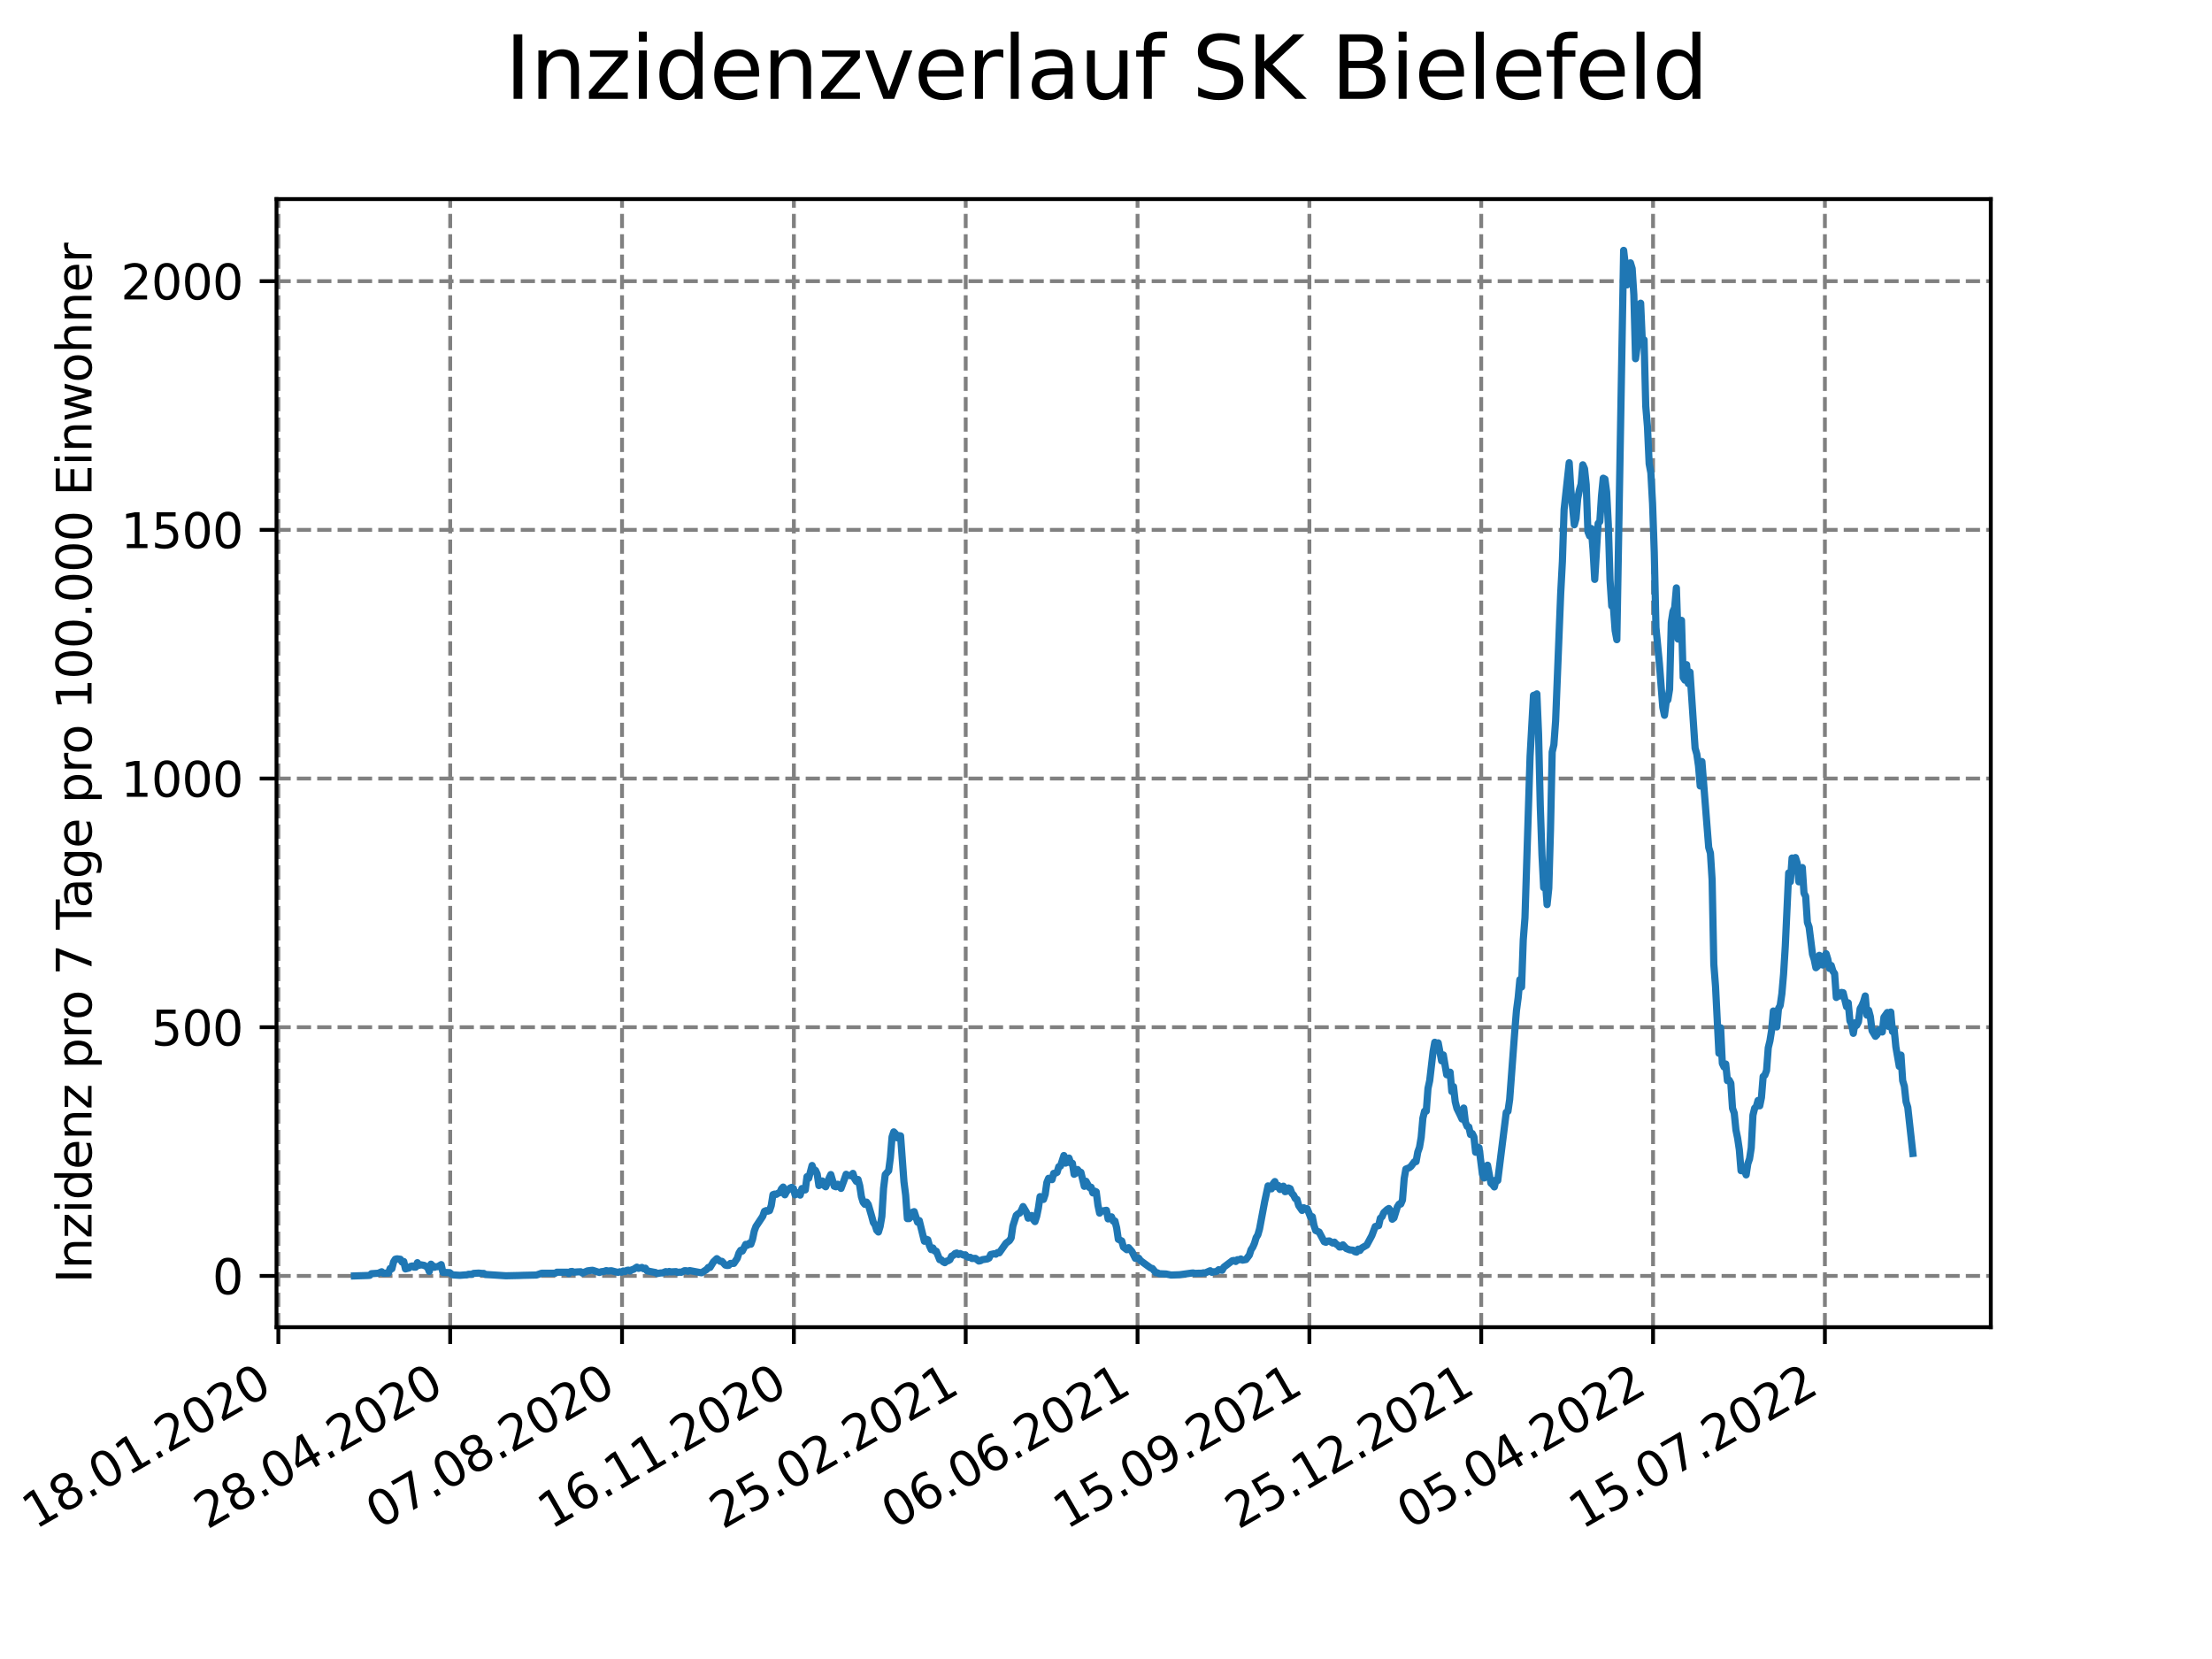 <?xml version="1.0" encoding="utf-8" standalone="no"?>
<!DOCTYPE svg PUBLIC "-//W3C//DTD SVG 1.1//EN"
  "http://www.w3.org/Graphics/SVG/1.1/DTD/svg11.dtd">
<svg xmlns:xlink="http://www.w3.org/1999/xlink" width="460.8pt" height="345.6pt" viewBox="0 0 460.8 345.6" xmlns="http://www.w3.org/2000/svg" version="1.1">
 <defs>
  <style type="text/css">*{stroke-linejoin: round; stroke-linecap: butt}</style>
 </defs>
 <g id="figure_1">
  <g id="patch_1">
   <path d="M 0 345.6 
L 460.8 345.6 
L 460.8 0 
L 0 0 
z
" style="fill: #ffffff"/>
  </g>
  <g id="axes_1">
   <g id="patch_2">
    <path d="M 57.6 276.48 
L 414.72 276.48 
L 414.72 41.472 
L 57.6 41.472 
z
" style="fill: #ffffff"/>
   </g>
   <g id="matplotlib.axis_1">
    <g id="xtick_1">
     <g id="line2d_1">
      <path d="M 57.987 276.48 
L 57.987 41.472 
" clip-path="url(#p84afe34ede)" style="fill: none; stroke-dasharray: 2.96,1.28; stroke-dashoffset: 0; stroke: #808080; stroke-width: 0.8"/>
     </g>
     <g id="line2d_2">
      <defs>
       <path id="m92431e268b" d="M 0 0 
L 0 3.5 
" style="stroke: #000000; stroke-width: 0.8"/>
      </defs>
      <g>
       <use xlink:href="#m92431e268b" x="57.987" y="276.48" style="stroke: #000000; stroke-width: 0.8"/>
      </g>
     </g>
     <g id="text_1">
      <!-- 18.01.2020 -->
      <g transform="translate(7.362 318.689)rotate(-30)scale(0.1 -0.1)">
       <defs>
        <path id="DejaVuSans-31" d="M 794 531 
L 1825 531 
L 1825 4091 
L 703 3866 
L 703 4441 
L 1819 4666 
L 2450 4666 
L 2450 531 
L 3481 531 
L 3481 0 
L 794 0 
L 794 531 
z
" transform="scale(0.016)"/>
        <path id="DejaVuSans-38" d="M 2034 2216 
Q 1584 2216 1326 1975 
Q 1069 1734 1069 1313 
Q 1069 891 1326 650 
Q 1584 409 2034 409 
Q 2484 409 2743 651 
Q 3003 894 3003 1313 
Q 3003 1734 2745 1975 
Q 2488 2216 2034 2216 
z
M 1403 2484 
Q 997 2584 770 2862 
Q 544 3141 544 3541 
Q 544 4100 942 4425 
Q 1341 4750 2034 4750 
Q 2731 4750 3128 4425 
Q 3525 4100 3525 3541 
Q 3525 3141 3298 2862 
Q 3072 2584 2669 2484 
Q 3125 2378 3379 2068 
Q 3634 1759 3634 1313 
Q 3634 634 3220 271 
Q 2806 -91 2034 -91 
Q 1263 -91 848 271 
Q 434 634 434 1313 
Q 434 1759 690 2068 
Q 947 2378 1403 2484 
z
M 1172 3481 
Q 1172 3119 1398 2916 
Q 1625 2713 2034 2713 
Q 2441 2713 2670 2916 
Q 2900 3119 2900 3481 
Q 2900 3844 2670 4047 
Q 2441 4250 2034 4250 
Q 1625 4250 1398 4047 
Q 1172 3844 1172 3481 
z
" transform="scale(0.016)"/>
        <path id="DejaVuSans-2e" d="M 684 794 
L 1344 794 
L 1344 0 
L 684 0 
L 684 794 
z
" transform="scale(0.016)"/>
        <path id="DejaVuSans-30" d="M 2034 4250 
Q 1547 4250 1301 3770 
Q 1056 3291 1056 2328 
Q 1056 1369 1301 889 
Q 1547 409 2034 409 
Q 2525 409 2770 889 
Q 3016 1369 3016 2328 
Q 3016 3291 2770 3770 
Q 2525 4250 2034 4250 
z
M 2034 4750 
Q 2819 4750 3233 4129 
Q 3647 3509 3647 2328 
Q 3647 1150 3233 529 
Q 2819 -91 2034 -91 
Q 1250 -91 836 529 
Q 422 1150 422 2328 
Q 422 3509 836 4129 
Q 1250 4750 2034 4750 
z
" transform="scale(0.016)"/>
        <path id="DejaVuSans-32" d="M 1228 531 
L 3431 531 
L 3431 0 
L 469 0 
L 469 531 
Q 828 903 1448 1529 
Q 2069 2156 2228 2338 
Q 2531 2678 2651 2914 
Q 2772 3150 2772 3378 
Q 2772 3750 2511 3984 
Q 2250 4219 1831 4219 
Q 1534 4219 1204 4116 
Q 875 4013 500 3803 
L 500 4441 
Q 881 4594 1212 4672 
Q 1544 4750 1819 4750 
Q 2544 4750 2975 4387 
Q 3406 4025 3406 3419 
Q 3406 3131 3298 2873 
Q 3191 2616 2906 2266 
Q 2828 2175 2409 1742 
Q 1991 1309 1228 531 
z
" transform="scale(0.016)"/>
       </defs>
       <use xlink:href="#DejaVuSans-31"/>
       <use xlink:href="#DejaVuSans-38" x="63.623"/>
       <use xlink:href="#DejaVuSans-2e" x="127.246"/>
       <use xlink:href="#DejaVuSans-30" x="159.033"/>
       <use xlink:href="#DejaVuSans-31" x="222.656"/>
       <use xlink:href="#DejaVuSans-2e" x="286.279"/>
       <use xlink:href="#DejaVuSans-32" x="318.066"/>
       <use xlink:href="#DejaVuSans-30" x="381.689"/>
       <use xlink:href="#DejaVuSans-32" x="445.312"/>
       <use xlink:href="#DejaVuSans-30" x="508.936"/>
      </g>
     </g>
    </g>
    <g id="xtick_2">
     <g id="line2d_3">
      <path d="M 93.784 276.48 
L 93.784 41.472 
" clip-path="url(#p84afe34ede)" style="fill: none; stroke-dasharray: 2.96,1.28; stroke-dashoffset: 0; stroke: #808080; stroke-width: 0.8"/>
     </g>
     <g id="line2d_4">
      <g>
       <use xlink:href="#m92431e268b" x="93.784" y="276.48" style="stroke: #000000; stroke-width: 0.8"/>
      </g>
     </g>
     <g id="text_2">
      <!-- 28.04.2020 -->
      <g transform="translate(43.159 318.689)rotate(-30)scale(0.1 -0.1)">
       <defs>
        <path id="DejaVuSans-34" d="M 2419 4116 
L 825 1625 
L 2419 1625 
L 2419 4116 
z
M 2253 4666 
L 3047 4666 
L 3047 1625 
L 3713 1625 
L 3713 1100 
L 3047 1100 
L 3047 0 
L 2419 0 
L 2419 1100 
L 313 1100 
L 313 1709 
L 2253 4666 
z
" transform="scale(0.016)"/>
       </defs>
       <use xlink:href="#DejaVuSans-32"/>
       <use xlink:href="#DejaVuSans-38" x="63.623"/>
       <use xlink:href="#DejaVuSans-2e" x="127.246"/>
       <use xlink:href="#DejaVuSans-30" x="159.033"/>
       <use xlink:href="#DejaVuSans-34" x="222.656"/>
       <use xlink:href="#DejaVuSans-2e" x="286.279"/>
       <use xlink:href="#DejaVuSans-32" x="318.066"/>
       <use xlink:href="#DejaVuSans-30" x="381.689"/>
       <use xlink:href="#DejaVuSans-32" x="445.312"/>
       <use xlink:href="#DejaVuSans-30" x="508.936"/>
      </g>
     </g>
    </g>
    <g id="xtick_3">
     <g id="line2d_5">
      <path d="M 129.581 276.48 
L 129.581 41.472 
" clip-path="url(#p84afe34ede)" style="fill: none; stroke-dasharray: 2.96,1.28; stroke-dashoffset: 0; stroke: #808080; stroke-width: 0.8"/>
     </g>
     <g id="line2d_6">
      <g>
       <use xlink:href="#m92431e268b" x="129.581" y="276.48" style="stroke: #000000; stroke-width: 0.8"/>
      </g>
     </g>
     <g id="text_3">
      <!-- 07.08.2020 -->
      <g transform="translate(78.956 318.689)rotate(-30)scale(0.1 -0.1)">
       <defs>
        <path id="DejaVuSans-37" d="M 525 4666 
L 3525 4666 
L 3525 4397 
L 1831 0 
L 1172 0 
L 2766 4134 
L 525 4134 
L 525 4666 
z
" transform="scale(0.016)"/>
       </defs>
       <use xlink:href="#DejaVuSans-30"/>
       <use xlink:href="#DejaVuSans-37" x="63.623"/>
       <use xlink:href="#DejaVuSans-2e" x="127.246"/>
       <use xlink:href="#DejaVuSans-30" x="159.033"/>
       <use xlink:href="#DejaVuSans-38" x="222.656"/>
       <use xlink:href="#DejaVuSans-2e" x="286.279"/>
       <use xlink:href="#DejaVuSans-32" x="318.066"/>
       <use xlink:href="#DejaVuSans-30" x="381.689"/>
       <use xlink:href="#DejaVuSans-32" x="445.312"/>
       <use xlink:href="#DejaVuSans-30" x="508.936"/>
      </g>
     </g>
    </g>
    <g id="xtick_4">
     <g id="line2d_7">
      <path d="M 165.378 276.48 
L 165.378 41.472 
" clip-path="url(#p84afe34ede)" style="fill: none; stroke-dasharray: 2.96,1.28; stroke-dashoffset: 0; stroke: #808080; stroke-width: 0.8"/>
     </g>
     <g id="line2d_8">
      <g>
       <use xlink:href="#m92431e268b" x="165.378" y="276.48" style="stroke: #000000; stroke-width: 0.8"/>
      </g>
     </g>
     <g id="text_4">
      <!-- 16.11.2020 -->
      <g transform="translate(114.753 318.689)rotate(-30)scale(0.1 -0.1)">
       <defs>
        <path id="DejaVuSans-36" d="M 2113 2584 
Q 1688 2584 1439 2293 
Q 1191 2003 1191 1497 
Q 1191 994 1439 701 
Q 1688 409 2113 409 
Q 2538 409 2786 701 
Q 3034 994 3034 1497 
Q 3034 2003 2786 2293 
Q 2538 2584 2113 2584 
z
M 3366 4563 
L 3366 3988 
Q 3128 4100 2886 4159 
Q 2644 4219 2406 4219 
Q 1781 4219 1451 3797 
Q 1122 3375 1075 2522 
Q 1259 2794 1537 2939 
Q 1816 3084 2150 3084 
Q 2853 3084 3261 2657 
Q 3669 2231 3669 1497 
Q 3669 778 3244 343 
Q 2819 -91 2113 -91 
Q 1303 -91 875 529 
Q 447 1150 447 2328 
Q 447 3434 972 4092 
Q 1497 4750 2381 4750 
Q 2619 4750 2861 4703 
Q 3103 4656 3366 4563 
z
" transform="scale(0.016)"/>
       </defs>
       <use xlink:href="#DejaVuSans-31"/>
       <use xlink:href="#DejaVuSans-36" x="63.623"/>
       <use xlink:href="#DejaVuSans-2e" x="127.246"/>
       <use xlink:href="#DejaVuSans-31" x="159.033"/>
       <use xlink:href="#DejaVuSans-31" x="222.656"/>
       <use xlink:href="#DejaVuSans-2e" x="286.279"/>
       <use xlink:href="#DejaVuSans-32" x="318.066"/>
       <use xlink:href="#DejaVuSans-30" x="381.689"/>
       <use xlink:href="#DejaVuSans-32" x="445.312"/>
       <use xlink:href="#DejaVuSans-30" x="508.936"/>
      </g>
     </g>
    </g>
    <g id="xtick_5">
     <g id="line2d_9">
      <path d="M 201.175 276.48 
L 201.175 41.472 
" clip-path="url(#p84afe34ede)" style="fill: none; stroke-dasharray: 2.96,1.28; stroke-dashoffset: 0; stroke: #808080; stroke-width: 0.8"/>
     </g>
     <g id="line2d_10">
      <g>
       <use xlink:href="#m92431e268b" x="201.175" y="276.48" style="stroke: #000000; stroke-width: 0.8"/>
      </g>
     </g>
     <g id="text_5">
      <!-- 25.02.2021 -->
      <g transform="translate(150.55 318.689)rotate(-30)scale(0.1 -0.1)">
       <defs>
        <path id="DejaVuSans-35" d="M 691 4666 
L 3169 4666 
L 3169 4134 
L 1269 4134 
L 1269 2991 
Q 1406 3038 1543 3061 
Q 1681 3084 1819 3084 
Q 2600 3084 3056 2656 
Q 3513 2228 3513 1497 
Q 3513 744 3044 326 
Q 2575 -91 1722 -91 
Q 1428 -91 1123 -41 
Q 819 9 494 109 
L 494 744 
Q 775 591 1075 516 
Q 1375 441 1709 441 
Q 2250 441 2565 725 
Q 2881 1009 2881 1497 
Q 2881 1984 2565 2268 
Q 2250 2553 1709 2553 
Q 1456 2553 1204 2497 
Q 953 2441 691 2322 
L 691 4666 
z
" transform="scale(0.016)"/>
       </defs>
       <use xlink:href="#DejaVuSans-32"/>
       <use xlink:href="#DejaVuSans-35" x="63.623"/>
       <use xlink:href="#DejaVuSans-2e" x="127.246"/>
       <use xlink:href="#DejaVuSans-30" x="159.033"/>
       <use xlink:href="#DejaVuSans-32" x="222.656"/>
       <use xlink:href="#DejaVuSans-2e" x="286.279"/>
       <use xlink:href="#DejaVuSans-32" x="318.066"/>
       <use xlink:href="#DejaVuSans-30" x="381.689"/>
       <use xlink:href="#DejaVuSans-32" x="445.312"/>
       <use xlink:href="#DejaVuSans-31" x="508.936"/>
      </g>
     </g>
    </g>
    <g id="xtick_6">
     <g id="line2d_11">
      <path d="M 236.972 276.48 
L 236.972 41.472 
" clip-path="url(#p84afe34ede)" style="fill: none; stroke-dasharray: 2.96,1.28; stroke-dashoffset: 0; stroke: #808080; stroke-width: 0.8"/>
     </g>
     <g id="line2d_12">
      <g>
       <use xlink:href="#m92431e268b" x="236.972" y="276.48" style="stroke: #000000; stroke-width: 0.8"/>
      </g>
     </g>
     <g id="text_6">
      <!-- 06.06.2021 -->
      <g transform="translate(186.347 318.689)rotate(-30)scale(0.1 -0.1)">
       <use xlink:href="#DejaVuSans-30"/>
       <use xlink:href="#DejaVuSans-36" x="63.623"/>
       <use xlink:href="#DejaVuSans-2e" x="127.246"/>
       <use xlink:href="#DejaVuSans-30" x="159.033"/>
       <use xlink:href="#DejaVuSans-36" x="222.656"/>
       <use xlink:href="#DejaVuSans-2e" x="286.279"/>
       <use xlink:href="#DejaVuSans-32" x="318.066"/>
       <use xlink:href="#DejaVuSans-30" x="381.689"/>
       <use xlink:href="#DejaVuSans-32" x="445.312"/>
       <use xlink:href="#DejaVuSans-31" x="508.936"/>
      </g>
     </g>
    </g>
    <g id="xtick_7">
     <g id="line2d_13">
      <path d="M 272.769 276.48 
L 272.769 41.472 
" clip-path="url(#p84afe34ede)" style="fill: none; stroke-dasharray: 2.96,1.28; stroke-dashoffset: 0; stroke: #808080; stroke-width: 0.8"/>
     </g>
     <g id="line2d_14">
      <g>
       <use xlink:href="#m92431e268b" x="272.769" y="276.48" style="stroke: #000000; stroke-width: 0.8"/>
      </g>
     </g>
     <g id="text_7">
      <!-- 15.09.2021 -->
      <g transform="translate(222.144 318.689)rotate(-30)scale(0.1 -0.1)">
       <defs>
        <path id="DejaVuSans-39" d="M 703 97 
L 703 672 
Q 941 559 1184 500 
Q 1428 441 1663 441 
Q 2288 441 2617 861 
Q 2947 1281 2994 2138 
Q 2813 1869 2534 1725 
Q 2256 1581 1919 1581 
Q 1219 1581 811 2004 
Q 403 2428 403 3163 
Q 403 3881 828 4315 
Q 1253 4750 1959 4750 
Q 2769 4750 3195 4129 
Q 3622 3509 3622 2328 
Q 3622 1225 3098 567 
Q 2575 -91 1691 -91 
Q 1453 -91 1209 -44 
Q 966 3 703 97 
z
M 1959 2075 
Q 2384 2075 2632 2365 
Q 2881 2656 2881 3163 
Q 2881 3666 2632 3958 
Q 2384 4250 1959 4250 
Q 1534 4250 1286 3958 
Q 1038 3666 1038 3163 
Q 1038 2656 1286 2365 
Q 1534 2075 1959 2075 
z
" transform="scale(0.016)"/>
       </defs>
       <use xlink:href="#DejaVuSans-31"/>
       <use xlink:href="#DejaVuSans-35" x="63.623"/>
       <use xlink:href="#DejaVuSans-2e" x="127.246"/>
       <use xlink:href="#DejaVuSans-30" x="159.033"/>
       <use xlink:href="#DejaVuSans-39" x="222.656"/>
       <use xlink:href="#DejaVuSans-2e" x="286.279"/>
       <use xlink:href="#DejaVuSans-32" x="318.066"/>
       <use xlink:href="#DejaVuSans-30" x="381.689"/>
       <use xlink:href="#DejaVuSans-32" x="445.312"/>
       <use xlink:href="#DejaVuSans-31" x="508.936"/>
      </g>
     </g>
    </g>
    <g id="xtick_8">
     <g id="line2d_15">
      <path d="M 308.566 276.48 
L 308.566 41.472 
" clip-path="url(#p84afe34ede)" style="fill: none; stroke-dasharray: 2.96,1.28; stroke-dashoffset: 0; stroke: #808080; stroke-width: 0.8"/>
     </g>
     <g id="line2d_16">
      <g>
       <use xlink:href="#m92431e268b" x="308.566" y="276.48" style="stroke: #000000; stroke-width: 0.8"/>
      </g>
     </g>
     <g id="text_8">
      <!-- 25.12.2021 -->
      <g transform="translate(257.941 318.689)rotate(-30)scale(0.1 -0.1)">
       <use xlink:href="#DejaVuSans-32"/>
       <use xlink:href="#DejaVuSans-35" x="63.623"/>
       <use xlink:href="#DejaVuSans-2e" x="127.246"/>
       <use xlink:href="#DejaVuSans-31" x="159.033"/>
       <use xlink:href="#DejaVuSans-32" x="222.656"/>
       <use xlink:href="#DejaVuSans-2e" x="286.279"/>
       <use xlink:href="#DejaVuSans-32" x="318.066"/>
       <use xlink:href="#DejaVuSans-30" x="381.689"/>
       <use xlink:href="#DejaVuSans-32" x="445.312"/>
       <use xlink:href="#DejaVuSans-31" x="508.936"/>
      </g>
     </g>
    </g>
    <g id="xtick_9">
     <g id="line2d_17">
      <path d="M 344.363 276.48 
L 344.363 41.472 
" clip-path="url(#p84afe34ede)" style="fill: none; stroke-dasharray: 2.96,1.28; stroke-dashoffset: 0; stroke: #808080; stroke-width: 0.8"/>
     </g>
     <g id="line2d_18">
      <g>
       <use xlink:href="#m92431e268b" x="344.363" y="276.48" style="stroke: #000000; stroke-width: 0.8"/>
      </g>
     </g>
     <g id="text_9">
      <!-- 05.04.2022 -->
      <g transform="translate(293.738 318.689)rotate(-30)scale(0.1 -0.1)">
       <use xlink:href="#DejaVuSans-30"/>
       <use xlink:href="#DejaVuSans-35" x="63.623"/>
       <use xlink:href="#DejaVuSans-2e" x="127.246"/>
       <use xlink:href="#DejaVuSans-30" x="159.033"/>
       <use xlink:href="#DejaVuSans-34" x="222.656"/>
       <use xlink:href="#DejaVuSans-2e" x="286.279"/>
       <use xlink:href="#DejaVuSans-32" x="318.066"/>
       <use xlink:href="#DejaVuSans-30" x="381.689"/>
       <use xlink:href="#DejaVuSans-32" x="445.312"/>
       <use xlink:href="#DejaVuSans-32" x="508.936"/>
      </g>
     </g>
    </g>
    <g id="xtick_10">
     <g id="line2d_19">
      <path d="M 380.16 276.48 
L 380.16 41.472 
" clip-path="url(#p84afe34ede)" style="fill: none; stroke-dasharray: 2.96,1.28; stroke-dashoffset: 0; stroke: #808080; stroke-width: 0.8"/>
     </g>
     <g id="line2d_20">
      <g>
       <use xlink:href="#m92431e268b" x="380.16" y="276.48" style="stroke: #000000; stroke-width: 0.8"/>
      </g>
     </g>
     <g id="text_10">
      <!-- 15.07.2022 -->
      <g transform="translate(329.535 318.689)rotate(-30)scale(0.1 -0.1)">
       <use xlink:href="#DejaVuSans-31"/>
       <use xlink:href="#DejaVuSans-35" x="63.623"/>
       <use xlink:href="#DejaVuSans-2e" x="127.246"/>
       <use xlink:href="#DejaVuSans-30" x="159.033"/>
       <use xlink:href="#DejaVuSans-37" x="222.656"/>
       <use xlink:href="#DejaVuSans-2e" x="286.279"/>
       <use xlink:href="#DejaVuSans-32" x="318.066"/>
       <use xlink:href="#DejaVuSans-30" x="381.689"/>
       <use xlink:href="#DejaVuSans-32" x="445.312"/>
       <use xlink:href="#DejaVuSans-32" x="508.936"/>
      </g>
     </g>
    </g>
   </g>
   <g id="matplotlib.axis_2">
    <g id="ytick_1">
     <g id="line2d_21">
      <path d="M 57.6 265.798 
L 414.72 265.798 
" clip-path="url(#p84afe34ede)" style="fill: none; stroke-dasharray: 2.96,1.28; stroke-dashoffset: 0; stroke: #808080; stroke-width: 0.8"/>
     </g>
     <g id="line2d_22">
      <defs>
       <path id="ma4b1831ad4" d="M 0 0 
L -3.5 0 
" style="stroke: #000000; stroke-width: 0.8"/>
      </defs>
      <g>
       <use xlink:href="#ma4b1831ad4" x="57.6" y="265.798" style="stroke: #000000; stroke-width: 0.8"/>
      </g>
     </g>
     <g id="text_11">
      <!-- 0 -->
      <g transform="translate(44.237 269.597)scale(0.1 -0.1)">
       <use xlink:href="#DejaVuSans-30"/>
      </g>
     </g>
    </g>
    <g id="ytick_2">
     <g id="line2d_23">
      <path d="M 57.6 213.992 
L 414.72 213.992 
" clip-path="url(#p84afe34ede)" style="fill: none; stroke-dasharray: 2.96,1.28; stroke-dashoffset: 0; stroke: #808080; stroke-width: 0.8"/>
     </g>
     <g id="line2d_24">
      <g>
       <use xlink:href="#ma4b1831ad4" x="57.6" y="213.992" style="stroke: #000000; stroke-width: 0.8"/>
      </g>
     </g>
     <g id="text_12">
      <!-- 500 -->
      <g transform="translate(31.512 217.791)scale(0.1 -0.1)">
       <use xlink:href="#DejaVuSans-35"/>
       <use xlink:href="#DejaVuSans-30" x="63.623"/>
       <use xlink:href="#DejaVuSans-30" x="127.246"/>
      </g>
     </g>
    </g>
    <g id="ytick_3">
     <g id="line2d_25">
      <path d="M 57.6 162.186 
L 414.72 162.186 
" clip-path="url(#p84afe34ede)" style="fill: none; stroke-dasharray: 2.96,1.28; stroke-dashoffset: 0; stroke: #808080; stroke-width: 0.8"/>
     </g>
     <g id="line2d_26">
      <g>
       <use xlink:href="#ma4b1831ad4" x="57.6" y="162.186" style="stroke: #000000; stroke-width: 0.8"/>
      </g>
     </g>
     <g id="text_13">
      <!-- 1000 -->
      <g transform="translate(25.15 165.986)scale(0.1 -0.1)">
       <use xlink:href="#DejaVuSans-31"/>
       <use xlink:href="#DejaVuSans-30" x="63.623"/>
       <use xlink:href="#DejaVuSans-30" x="127.246"/>
       <use xlink:href="#DejaVuSans-30" x="190.869"/>
      </g>
     </g>
    </g>
    <g id="ytick_4">
     <g id="line2d_27">
      <path d="M 57.6 110.381 
L 414.72 110.381 
" clip-path="url(#p84afe34ede)" style="fill: none; stroke-dasharray: 2.96,1.28; stroke-dashoffset: 0; stroke: #808080; stroke-width: 0.8"/>
     </g>
     <g id="line2d_28">
      <g>
       <use xlink:href="#ma4b1831ad4" x="57.6" y="110.381" style="stroke: #000000; stroke-width: 0.8"/>
      </g>
     </g>
     <g id="text_14">
      <!-- 1500 -->
      <g transform="translate(25.15 114.18)scale(0.1 -0.1)">
       <use xlink:href="#DejaVuSans-31"/>
       <use xlink:href="#DejaVuSans-35" x="63.623"/>
       <use xlink:href="#DejaVuSans-30" x="127.246"/>
       <use xlink:href="#DejaVuSans-30" x="190.869"/>
      </g>
     </g>
    </g>
    <g id="ytick_5">
     <g id="line2d_29">
      <path d="M 57.6 58.575 
L 414.72 58.575 
" clip-path="url(#p84afe34ede)" style="fill: none; stroke-dasharray: 2.96,1.28; stroke-dashoffset: 0; stroke: #808080; stroke-width: 0.8"/>
     </g>
     <g id="line2d_30">
      <g>
       <use xlink:href="#ma4b1831ad4" x="57.6" y="58.575" style="stroke: #000000; stroke-width: 0.8"/>
      </g>
     </g>
     <g id="text_15">
      <!-- 2000 -->
      <g transform="translate(25.15 62.374)scale(0.1 -0.1)">
       <use xlink:href="#DejaVuSans-32"/>
       <use xlink:href="#DejaVuSans-30" x="63.623"/>
       <use xlink:href="#DejaVuSans-30" x="127.246"/>
       <use xlink:href="#DejaVuSans-30" x="190.869"/>
      </g>
     </g>
    </g>
    <g id="text_16">
     <!-- Inzidenz pro 7 Tage pro 100.000 Einwohner -->
     <g transform="translate(19.07 267.301)rotate(-90)scale(0.1 -0.1)">
      <defs>
       <path id="DejaVuSans-49" d="M 628 4666 
L 1259 4666 
L 1259 0 
L 628 0 
L 628 4666 
z
" transform="scale(0.016)"/>
       <path id="DejaVuSans-6e" d="M 3513 2113 
L 3513 0 
L 2938 0 
L 2938 2094 
Q 2938 2591 2744 2837 
Q 2550 3084 2163 3084 
Q 1697 3084 1428 2787 
Q 1159 2491 1159 1978 
L 1159 0 
L 581 0 
L 581 3500 
L 1159 3500 
L 1159 2956 
Q 1366 3272 1645 3428 
Q 1925 3584 2291 3584 
Q 2894 3584 3203 3211 
Q 3513 2838 3513 2113 
z
" transform="scale(0.016)"/>
       <path id="DejaVuSans-7a" d="M 353 3500 
L 3084 3500 
L 3084 2975 
L 922 459 
L 3084 459 
L 3084 0 
L 275 0 
L 275 525 
L 2438 3041 
L 353 3041 
L 353 3500 
z
" transform="scale(0.016)"/>
       <path id="DejaVuSans-69" d="M 603 3500 
L 1178 3500 
L 1178 0 
L 603 0 
L 603 3500 
z
M 603 4863 
L 1178 4863 
L 1178 4134 
L 603 4134 
L 603 4863 
z
" transform="scale(0.016)"/>
       <path id="DejaVuSans-64" d="M 2906 2969 
L 2906 4863 
L 3481 4863 
L 3481 0 
L 2906 0 
L 2906 525 
Q 2725 213 2448 61 
Q 2172 -91 1784 -91 
Q 1150 -91 751 415 
Q 353 922 353 1747 
Q 353 2572 751 3078 
Q 1150 3584 1784 3584 
Q 2172 3584 2448 3432 
Q 2725 3281 2906 2969 
z
M 947 1747 
Q 947 1113 1208 752 
Q 1469 391 1925 391 
Q 2381 391 2643 752 
Q 2906 1113 2906 1747 
Q 2906 2381 2643 2742 
Q 2381 3103 1925 3103 
Q 1469 3103 1208 2742 
Q 947 2381 947 1747 
z
" transform="scale(0.016)"/>
       <path id="DejaVuSans-65" d="M 3597 1894 
L 3597 1613 
L 953 1613 
Q 991 1019 1311 708 
Q 1631 397 2203 397 
Q 2534 397 2845 478 
Q 3156 559 3463 722 
L 3463 178 
Q 3153 47 2828 -22 
Q 2503 -91 2169 -91 
Q 1331 -91 842 396 
Q 353 884 353 1716 
Q 353 2575 817 3079 
Q 1281 3584 2069 3584 
Q 2775 3584 3186 3129 
Q 3597 2675 3597 1894 
z
M 3022 2063 
Q 3016 2534 2758 2815 
Q 2500 3097 2075 3097 
Q 1594 3097 1305 2825 
Q 1016 2553 972 2059 
L 3022 2063 
z
" transform="scale(0.016)"/>
       <path id="DejaVuSans-20" transform="scale(0.016)"/>
       <path id="DejaVuSans-70" d="M 1159 525 
L 1159 -1331 
L 581 -1331 
L 581 3500 
L 1159 3500 
L 1159 2969 
Q 1341 3281 1617 3432 
Q 1894 3584 2278 3584 
Q 2916 3584 3314 3078 
Q 3713 2572 3713 1747 
Q 3713 922 3314 415 
Q 2916 -91 2278 -91 
Q 1894 -91 1617 61 
Q 1341 213 1159 525 
z
M 3116 1747 
Q 3116 2381 2855 2742 
Q 2594 3103 2138 3103 
Q 1681 3103 1420 2742 
Q 1159 2381 1159 1747 
Q 1159 1113 1420 752 
Q 1681 391 2138 391 
Q 2594 391 2855 752 
Q 3116 1113 3116 1747 
z
" transform="scale(0.016)"/>
       <path id="DejaVuSans-72" d="M 2631 2963 
Q 2534 3019 2420 3045 
Q 2306 3072 2169 3072 
Q 1681 3072 1420 2755 
Q 1159 2438 1159 1844 
L 1159 0 
L 581 0 
L 581 3500 
L 1159 3500 
L 1159 2956 
Q 1341 3275 1631 3429 
Q 1922 3584 2338 3584 
Q 2397 3584 2469 3576 
Q 2541 3569 2628 3553 
L 2631 2963 
z
" transform="scale(0.016)"/>
       <path id="DejaVuSans-6f" d="M 1959 3097 
Q 1497 3097 1228 2736 
Q 959 2375 959 1747 
Q 959 1119 1226 758 
Q 1494 397 1959 397 
Q 2419 397 2687 759 
Q 2956 1122 2956 1747 
Q 2956 2369 2687 2733 
Q 2419 3097 1959 3097 
z
M 1959 3584 
Q 2709 3584 3137 3096 
Q 3566 2609 3566 1747 
Q 3566 888 3137 398 
Q 2709 -91 1959 -91 
Q 1206 -91 779 398 
Q 353 888 353 1747 
Q 353 2609 779 3096 
Q 1206 3584 1959 3584 
z
" transform="scale(0.016)"/>
       <path id="DejaVuSans-54" d="M -19 4666 
L 3928 4666 
L 3928 4134 
L 2272 4134 
L 2272 0 
L 1638 0 
L 1638 4134 
L -19 4134 
L -19 4666 
z
" transform="scale(0.016)"/>
       <path id="DejaVuSans-61" d="M 2194 1759 
Q 1497 1759 1228 1600 
Q 959 1441 959 1056 
Q 959 750 1161 570 
Q 1363 391 1709 391 
Q 2188 391 2477 730 
Q 2766 1069 2766 1631 
L 2766 1759 
L 2194 1759 
z
M 3341 1997 
L 3341 0 
L 2766 0 
L 2766 531 
Q 2569 213 2275 61 
Q 1981 -91 1556 -91 
Q 1019 -91 701 211 
Q 384 513 384 1019 
Q 384 1609 779 1909 
Q 1175 2209 1959 2209 
L 2766 2209 
L 2766 2266 
Q 2766 2663 2505 2880 
Q 2244 3097 1772 3097 
Q 1472 3097 1187 3025 
Q 903 2953 641 2809 
L 641 3341 
Q 956 3463 1253 3523 
Q 1550 3584 1831 3584 
Q 2591 3584 2966 3190 
Q 3341 2797 3341 1997 
z
" transform="scale(0.016)"/>
       <path id="DejaVuSans-67" d="M 2906 1791 
Q 2906 2416 2648 2759 
Q 2391 3103 1925 3103 
Q 1463 3103 1205 2759 
Q 947 2416 947 1791 
Q 947 1169 1205 825 
Q 1463 481 1925 481 
Q 2391 481 2648 825 
Q 2906 1169 2906 1791 
z
M 3481 434 
Q 3481 -459 3084 -895 
Q 2688 -1331 1869 -1331 
Q 1566 -1331 1297 -1286 
Q 1028 -1241 775 -1147 
L 775 -588 
Q 1028 -725 1275 -790 
Q 1522 -856 1778 -856 
Q 2344 -856 2625 -561 
Q 2906 -266 2906 331 
L 2906 616 
Q 2728 306 2450 153 
Q 2172 0 1784 0 
Q 1141 0 747 490 
Q 353 981 353 1791 
Q 353 2603 747 3093 
Q 1141 3584 1784 3584 
Q 2172 3584 2450 3431 
Q 2728 3278 2906 2969 
L 2906 3500 
L 3481 3500 
L 3481 434 
z
" transform="scale(0.016)"/>
       <path id="DejaVuSans-45" d="M 628 4666 
L 3578 4666 
L 3578 4134 
L 1259 4134 
L 1259 2753 
L 3481 2753 
L 3481 2222 
L 1259 2222 
L 1259 531 
L 3634 531 
L 3634 0 
L 628 0 
L 628 4666 
z
" transform="scale(0.016)"/>
       <path id="DejaVuSans-77" d="M 269 3500 
L 844 3500 
L 1563 769 
L 2278 3500 
L 2956 3500 
L 3675 769 
L 4391 3500 
L 4966 3500 
L 4050 0 
L 3372 0 
L 2619 2869 
L 1863 0 
L 1184 0 
L 269 3500 
z
" transform="scale(0.016)"/>
       <path id="DejaVuSans-68" d="M 3513 2113 
L 3513 0 
L 2938 0 
L 2938 2094 
Q 2938 2591 2744 2837 
Q 2550 3084 2163 3084 
Q 1697 3084 1428 2787 
Q 1159 2491 1159 1978 
L 1159 0 
L 581 0 
L 581 4863 
L 1159 4863 
L 1159 2956 
Q 1366 3272 1645 3428 
Q 1925 3584 2291 3584 
Q 2894 3584 3203 3211 
Q 3513 2838 3513 2113 
z
" transform="scale(0.016)"/>
      </defs>
      <use xlink:href="#DejaVuSans-49"/>
      <use xlink:href="#DejaVuSans-6e" x="29.492"/>
      <use xlink:href="#DejaVuSans-7a" x="92.871"/>
      <use xlink:href="#DejaVuSans-69" x="145.361"/>
      <use xlink:href="#DejaVuSans-64" x="173.145"/>
      <use xlink:href="#DejaVuSans-65" x="236.621"/>
      <use xlink:href="#DejaVuSans-6e" x="298.145"/>
      <use xlink:href="#DejaVuSans-7a" x="361.523"/>
      <use xlink:href="#DejaVuSans-20" x="414.014"/>
      <use xlink:href="#DejaVuSans-70" x="445.801"/>
      <use xlink:href="#DejaVuSans-72" x="509.277"/>
      <use xlink:href="#DejaVuSans-6f" x="548.141"/>
      <use xlink:href="#DejaVuSans-20" x="609.322"/>
      <use xlink:href="#DejaVuSans-37" x="641.109"/>
      <use xlink:href="#DejaVuSans-20" x="704.732"/>
      <use xlink:href="#DejaVuSans-54" x="736.52"/>
      <use xlink:href="#DejaVuSans-61" x="781.104"/>
      <use xlink:href="#DejaVuSans-67" x="842.383"/>
      <use xlink:href="#DejaVuSans-65" x="905.859"/>
      <use xlink:href="#DejaVuSans-20" x="967.383"/>
      <use xlink:href="#DejaVuSans-70" x="999.17"/>
      <use xlink:href="#DejaVuSans-72" x="1062.646"/>
      <use xlink:href="#DejaVuSans-6f" x="1101.51"/>
      <use xlink:href="#DejaVuSans-20" x="1162.691"/>
      <use xlink:href="#DejaVuSans-31" x="1194.479"/>
      <use xlink:href="#DejaVuSans-30" x="1258.102"/>
      <use xlink:href="#DejaVuSans-30" x="1321.725"/>
      <use xlink:href="#DejaVuSans-2e" x="1385.348"/>
      <use xlink:href="#DejaVuSans-30" x="1417.135"/>
      <use xlink:href="#DejaVuSans-30" x="1480.758"/>
      <use xlink:href="#DejaVuSans-30" x="1544.381"/>
      <use xlink:href="#DejaVuSans-20" x="1608.004"/>
      <use xlink:href="#DejaVuSans-45" x="1639.791"/>
      <use xlink:href="#DejaVuSans-69" x="1702.975"/>
      <use xlink:href="#DejaVuSans-6e" x="1730.758"/>
      <use xlink:href="#DejaVuSans-77" x="1794.137"/>
      <use xlink:href="#DejaVuSans-6f" x="1875.924"/>
      <use xlink:href="#DejaVuSans-68" x="1937.105"/>
      <use xlink:href="#DejaVuSans-6e" x="2000.484"/>
      <use xlink:href="#DejaVuSans-65" x="2063.863"/>
      <use xlink:href="#DejaVuSans-72" x="2125.387"/>
     </g>
    </g>
   </g>
   <g id="line2d_31">
    <path d="M 73.833 265.798 
L 76.668 265.705 
L 77.023 265.674 
L 77.377 265.333 
L 78.795 265.24 
L 79.504 264.93 
L 79.858 265.24 
L 80.921 265.209 
L 81.276 264.248 
L 81.63 264.31 
L 81.985 262.884 
L 82.339 262.325 
L 82.693 262.232 
L 83.402 262.325 
L 83.757 262.915 
L 84.111 262.791 
L 84.466 264.341 
L 85.174 264.155 
L 85.529 263.814 
L 85.883 263.721 
L 86.238 263.969 
L 86.592 263.969 
L 86.947 263.039 
L 87.301 263.597 
L 87.655 263.473 
L 88.364 263.597 
L 89.073 264 
L 89.427 264.868 
L 89.782 263.349 
L 90.491 264 
L 90.845 263.876 
L 91.2 263.876 
L 91.908 263.442 
L 92.263 265.054 
L 93.681 265.116 
L 94.035 265.426 
L 94.389 265.581 
L 95.807 265.674 
L 96.87 265.581 
L 97.225 265.581 
L 97.579 265.457 
L 98.288 265.457 
L 98.643 265.271 
L 99.706 265.209 
L 100.415 265.271 
L 100.769 265.271 
L 101.124 265.488 
L 105.377 265.767 
L 108.212 265.705 
L 108.921 265.674 
L 111.756 265.612 
L 112.82 265.24 
L 115.655 265.24 
L 116.009 265.023 
L 118.136 265.023 
L 118.49 265.302 
L 118.845 264.899 
L 119.199 264.868 
L 119.554 265.023 
L 120.263 264.961 
L 120.971 264.93 
L 121.326 265.209 
L 122.389 264.744 
L 123.098 264.651 
L 123.452 264.62 
L 124.87 265.085 
L 125.225 264.93 
L 125.933 264.837 
L 126.288 264.682 
L 126.642 264.775 
L 127.351 264.713 
L 128.414 264.992 
L 128.769 265.054 
L 129.123 264.93 
L 129.478 265.023 
L 129.832 264.775 
L 130.187 264.899 
L 130.541 264.651 
L 130.895 264.589 
L 131.25 264.775 
L 131.604 264.527 
L 131.959 264.434 
L 132.668 263.969 
L 133.022 264.217 
L 133.731 264.031 
L 134.085 264.31 
L 134.44 264.186 
L 134.794 264.744 
L 136.212 265.023 
L 136.566 265.085 
L 136.921 265.302 
L 137.629 265.178 
L 137.984 265.178 
L 138.693 264.899 
L 139.047 264.992 
L 139.402 264.868 
L 139.756 264.961 
L 140.819 264.899 
L 141.174 265.085 
L 141.528 264.992 
L 141.883 265.054 
L 142.591 264.713 
L 142.946 264.713 
L 143.3 264.837 
L 143.655 264.682 
L 146.136 265.147 
L 147.199 264.465 
L 147.553 264.031 
L 147.908 264.031 
L 148.617 262.884 
L 149.326 262.201 
L 150.034 262.759 
L 150.389 262.759 
L 151.098 263.535 
L 151.452 263.628 
L 151.807 263.597 
L 152.161 263.194 
L 152.87 263.194 
L 153.579 262.139 
L 153.933 261.054 
L 154.288 260.465 
L 154.642 260.62 
L 155.351 259.225 
L 155.705 259.411 
L 156.06 259.008 
L 156.414 259.194 
L 156.768 258.171 
L 157.123 256.466 
L 157.477 255.505 
L 158.895 253.366 
L 159.249 252.342 
L 159.604 252.187 
L 159.958 252.311 
L 160.313 252.187 
L 160.667 251.133 
L 161.022 248.87 
L 161.376 248.746 
L 161.73 248.808 
L 162.085 248.56 
L 162.439 248.467 
L 162.794 247.661 
L 163.148 247.289 
L 163.503 248.901 
L 163.857 248.219 
L 164.566 247.506 
L 164.92 247.351 
L 165.275 247.568 
L 165.629 248.901 
L 165.984 248.436 
L 166.692 248.963 
L 167.047 247.599 
L 167.401 247.909 
L 167.756 247.878 
L 168.11 245.119 
L 168.465 245.46 
L 169.173 242.793 
L 169.528 243.816 
L 169.882 243.816 
L 170.237 244.592 
L 170.591 246.979 
L 170.946 246.049 
L 171.3 246.018 
L 171.654 246.948 
L 172.009 247.227 
L 172.718 245.429 
L 173.072 244.685 
L 173.781 247.103 
L 174.135 247.227 
L 174.49 246.7 
L 175.199 247.568 
L 175.908 245.646 
L 176.262 244.623 
L 176.616 244.871 
L 176.971 244.84 
L 177.325 244.964 
L 177.68 244.437 
L 178.034 245.553 
L 178.389 246.111 
L 178.743 245.708 
L 179.097 247.01 
L 179.452 249.304 
L 179.806 250.451 
L 180.161 250.885 
L 180.515 250.42 
L 180.869 250.916 
L 181.578 253.334 
L 181.933 254.668 
L 182.287 255.164 
L 182.642 256.28 
L 182.996 256.652 
L 183.35 255.474 
L 183.705 253.397 
L 184.059 247.568 
L 184.414 244.685 
L 185.123 243.878 
L 185.477 241.181 
L 185.831 236.841 
L 186.186 235.787 
L 186.54 236.159 
L 186.895 237.027 
L 187.249 236.562 
L 187.604 236.624 
L 188.312 246.204 
L 188.667 248.994 
L 189.021 253.862 
L 189.376 253.862 
L 189.73 253.521 
L 190.085 252.528 
L 190.439 252.404 
L 191.148 254.606 
L 191.502 254.265 
L 192.566 258.574 
L 192.92 258.14 
L 193.274 258.264 
L 193.629 259.535 
L 193.983 260.31 
L 194.338 259.969 
L 194.692 260.589 
L 195.047 260.651 
L 195.755 262.418 
L 196.11 262.449 
L 196.464 262.853 
L 196.819 263.039 
L 197.173 262.728 
L 197.528 262.635 
L 197.882 262.418 
L 198.236 261.674 
L 198.591 261.519 
L 198.945 261.147 
L 199.3 261.023 
L 199.654 261.333 
L 200.009 261.147 
L 200.717 261.457 
L 201.072 261.395 
L 201.426 261.798 
L 201.781 261.922 
L 202.135 261.922 
L 202.489 262.17 
L 203.198 262.139 
L 203.907 262.697 
L 204.262 262.635 
L 204.616 262.418 
L 205.679 262.263 
L 206.034 262.077 
L 206.388 261.333 
L 207.097 261.178 
L 207.451 261.271 
L 207.806 260.93 
L 208.16 260.992 
L 209.578 258.977 
L 210.287 258.45 
L 210.641 257.892 
L 210.996 255.412 
L 211.705 253.179 
L 212.059 252.869 
L 212.413 252.714 
L 212.768 252.156 
L 213.122 251.35 
L 213.831 252.559 
L 214.186 253.769 
L 214.54 253.583 
L 214.894 253.21 
L 215.249 254.048 
L 215.603 254.482 
L 215.958 253.397 
L 216.312 251.691 
L 216.667 249.273 
L 217.375 249.862 
L 217.73 248.808 
L 218.084 246.328 
L 218.439 245.46 
L 219.148 245.739 
L 219.502 244.437 
L 219.856 244.406 
L 220.211 244.22 
L 220.565 243.041 
L 220.92 242.917 
L 221.629 240.716 
L 221.983 242.297 
L 222.337 242.08 
L 222.692 241.243 
L 223.046 242.297 
L 223.401 242.328 
L 223.755 244.623 
L 224.11 244.406 
L 224.464 243.63 
L 224.818 244.065 
L 225.173 244.22 
L 225.882 247.134 
L 226.236 246.08 
L 226.945 247.382 
L 227.299 247.32 
L 227.654 248.498 
L 228.008 248.126 
L 228.363 248.281 
L 228.717 251.04 
L 229.071 252.714 
L 229.426 252.311 
L 230.489 252.125 
L 230.844 253.924 
L 231.552 253.49 
L 231.907 254.389 
L 232.261 254.358 
L 232.616 255.784 
L 232.97 258.171 
L 233.679 258.512 
L 234.033 259.783 
L 234.742 260.341 
L 235.097 259.907 
L 235.806 260.713 
L 236.514 262.139 
L 237.223 262.108 
L 237.578 262.604 
L 238.641 263.38 
L 239.704 264.155 
L 240.059 264.248 
L 240.768 265.116 
L 241.122 265.147 
L 241.476 265.333 
L 242.894 265.395 
L 243.957 265.612 
L 245.73 265.55 
L 248.21 265.209 
L 248.565 265.178 
L 248.919 265.271 
L 249.628 265.24 
L 250.337 265.24 
L 250.691 265.147 
L 251.046 265.178 
L 252.109 264.713 
L 252.464 265.054 
L 252.818 264.93 
L 253.172 264.93 
L 253.527 264.806 
L 253.881 264.496 
L 254.59 264.62 
L 254.945 263.969 
L 256.717 262.635 
L 257.071 262.573 
L 257.426 262.791 
L 257.78 262.418 
L 258.134 262.449 
L 258.489 262.263 
L 258.843 262.511 
L 259.552 262.387 
L 260.261 261.457 
L 260.615 260.341 
L 260.97 259.814 
L 261.324 259.008 
L 261.679 257.83 
L 262.033 257.241 
L 262.388 256.001 
L 263.451 250.327 
L 264.16 247.041 
L 264.514 247.227 
L 264.869 247.661 
L 265.223 246.576 
L 265.577 246.142 
L 265.932 247.227 
L 266.286 246.948 
L 266.641 247.785 
L 267.35 247.103 
L 267.704 248.25 
L 268.058 248.157 
L 268.413 247.475 
L 268.767 247.63 
L 269.122 248.591 
L 269.476 248.963 
L 269.831 249.676 
L 270.185 249.862 
L 270.539 251.133 
L 271.248 252.156 
L 271.603 251.598 
L 271.957 251.815 
L 272.311 251.784 
L 273.02 253.552 
L 273.375 253.459 
L 273.729 255.288 
L 274.084 256.342 
L 274.792 256.652 
L 275.856 258.667 
L 276.21 258.791 
L 276.565 258.543 
L 276.919 258.512 
L 277.628 258.946 
L 277.982 258.76 
L 278.337 259.163 
L 278.691 259.38 
L 279.046 259.783 
L 279.4 259.752 
L 279.754 259.318 
L 280.463 260.093 
L 281.172 260.372 
L 281.881 260.434 
L 282.235 260.744 
L 282.59 260.837 
L 282.944 260.217 
L 283.299 260.496 
L 283.653 260 
L 284.716 259.38 
L 285.78 257.396 
L 286.489 255.505 
L 287.197 255.319 
L 287.552 253.769 
L 287.906 253.459 
L 288.261 252.621 
L 288.97 251.97 
L 289.324 251.753 
L 289.678 252.218 
L 290.033 253.986 
L 290.387 253.707 
L 291.096 251.412 
L 291.451 250.854 
L 291.805 250.823 
L 292.159 249.986 
L 292.514 245.522 
L 292.868 243.537 
L 293.577 243.258 
L 293.931 242.979 
L 294.64 242.018 
L 294.995 241.987 
L 295.349 240.003 
L 295.704 239.011 
L 296.058 236.934 
L 296.412 232.934 
L 296.767 231.477 
L 297.121 231.477 
L 297.476 226.734 
L 297.83 225.122 
L 298.539 219.045 
L 298.893 217.123 
L 299.248 217.867 
L 299.602 217.247 
L 300.311 220.998 
L 300.666 219.758 
L 301.374 223.881 
L 301.729 223.974 
L 302.083 223.354 
L 302.438 227.385 
L 302.792 226.362 
L 303.147 229.493 
L 303.501 230.888 
L 304.21 232.345 
L 304.564 233.12 
L 304.919 230.826 
L 305.273 233.771 
L 305.628 234.64 
L 305.982 234.764 
L 306.336 236.345 
L 306.691 236.128 
L 307.045 236.841 
L 307.4 240.034 
L 307.754 238.949 
L 308.109 239.073 
L 308.817 244.592 
L 309.172 245.398 
L 309.526 243.351 
L 309.881 242.731 
L 310.59 246.483 
L 310.944 246.793 
L 311.298 247.258 
L 311.653 245.801 
L 312.007 245.925 
L 313.779 231.725 
L 314.134 231.508 
L 314.488 229.059 
L 315.552 214.859 
L 315.906 210.519 
L 316.26 207.853 
L 316.615 204.07 
L 316.969 205.62 
L 317.324 195.792 
L 317.678 191.204 
L 318.741 157.596 
L 319.45 144.854 
L 319.805 144.761 
L 320.159 144.544 
L 320.513 152.946 
L 320.868 167.858 
L 321.222 178.09 
L 321.577 184.91 
L 321.931 183.515 
L 322.286 188.445 
L 322.64 185.034 
L 322.994 172.943 
L 323.349 156.666 
L 323.703 155.147 
L 324.058 150.249 
L 325.121 123.648 
L 325.475 116.951 
L 325.83 106.131 
L 326.893 96.396 
L 327.248 102.131 
L 327.956 109.324 
L 328.311 108.022 
L 328.665 103.868 
L 329.02 102.069 
L 329.374 100.86 
L 329.729 96.83 
L 330.083 97.636 
L 330.437 100.953 
L 330.792 110.75 
L 331.146 111.649 
L 331.501 110.099 
L 331.855 114.564 
L 332.21 120.702 
L 332.918 109.045 
L 333.273 108.642 
L 333.627 103.279 
L 333.982 99.62 
L 334.336 99.806 
L 334.691 102.504 
L 335.045 109.293 
L 335.399 120.857 
L 335.754 126.252 
L 336.108 126.531 
L 336.463 131.368 
L 336.817 133.259 
L 338.235 52.154 
L 338.589 55.224 
L 338.944 59.347 
L 339.298 58.603 
L 339.652 54.758 
L 340.007 55.937 
L 340.361 61.455 
L 340.716 74.725 
L 341.425 69.299 
L 341.779 63.16 
L 342.133 71.376 
L 342.488 70.787 
L 342.842 84.615 
L 343.197 88.893 
L 343.551 96.613 
L 343.906 98.504 
L 344.26 104.922 
L 344.614 115.091 
L 344.969 130.748 
L 345.678 138.188 
L 346.387 147.334 
L 346.741 149.008 
L 347.095 146.249 
L 347.45 145.784 
L 347.804 143.583 
L 348.159 129.662 
L 348.513 127.368 
L 348.868 126.593 
L 349.222 122.47 
L 349.576 133.135 
L 349.931 132.081 
L 350.285 129.228 
L 350.64 141.134 
L 350.994 141.692 
L 351.349 138.467 
L 351.703 142.405 
L 352.057 140.017 
L 353.121 155.86 
L 353.475 157.1 
L 353.83 159.55 
L 354.184 163.735 
L 354.538 158.65 
L 355.956 176.539 
L 356.311 177.717 
L 356.665 183.298 
L 357.019 200.846 
L 357.374 205.465 
L 358.083 219.417 
L 358.437 214.115 
L 358.792 221.525 
L 359.146 222.269 
L 359.5 221.649 
L 359.855 225.122 
L 360.209 224.997 
L 360.564 225.649 
L 360.918 230.888 
L 361.273 231.88 
L 361.627 235.384 
L 361.981 237.12 
L 362.336 239.507 
L 362.69 243.878 
L 363.045 243.909 
L 363.399 243.785 
L 363.753 244.747 
L 364.108 242.421 
L 364.462 241.398 
L 364.817 239.104 
L 365.171 232.314 
L 365.526 230.857 
L 365.88 230.516 
L 366.234 229.245 
L 366.589 230.361 
L 366.943 228.625 
L 367.298 224.253 
L 367.652 223.974 
L 368.007 223.013 
L 368.361 218.27 
L 368.715 216.813 
L 369.07 214.58 
L 369.424 210.612 
L 369.779 210.922 
L 370.133 213.929 
L 370.488 210.116 
L 370.842 209.465 
L 371.196 207.016 
L 371.551 202.923 
L 371.905 197.157 
L 372.614 181.841 
L 372.969 183.67 
L 373.323 178.741 
L 373.677 180.012 
L 374.032 178.648 
L 374.386 179.795 
L 374.741 183.701 
L 375.095 182.709 
L 375.45 180.725 
L 375.804 186.057 
L 376.158 186.739 
L 376.513 192.134 
L 376.867 193.126 
L 377.576 198.769 
L 377.931 199.885 
L 378.285 201.59 
L 378.639 201.28 
L 378.994 199.017 
L 379.348 199.637 
L 379.703 201.032 
L 380.057 199.172 
L 380.412 198.676 
L 380.766 199.823 
L 381.12 201.745 
L 381.475 201.125 
L 381.829 202.303 
L 382.184 202.83 
L 382.538 207.791 
L 382.893 207.016 
L 383.247 207.481 
L 383.601 206.737 
L 383.956 206.799 
L 384.665 209.713 
L 385.019 208.907 
L 385.373 212.658 
L 385.728 213.433 
L 386.082 215.262 
L 386.437 213.061 
L 386.791 213.588 
L 387.146 212.875 
L 387.5 210.116 
L 387.854 209.527 
L 388.209 208.69 
L 388.563 207.481 
L 388.918 211.48 
L 389.272 210.457 
L 389.627 211.79 
L 389.981 214.704 
L 390.69 215.883 
L 391.044 215.51 
L 391.399 214.58 
L 391.753 214.363 
L 392.108 214.983 
L 392.462 211.914 
L 393.171 210.922 
L 393.525 213.867 
L 393.88 210.829 
L 394.234 214.89 
L 394.589 214.425 
L 394.943 218.084 
L 395.652 222.145 
L 396.006 219.789 
L 396.361 225.122 
L 396.715 226.3 
L 397.07 229.524 
L 397.424 230.671 
L 398.487 240.282 
L 398.487 240.282 
" clip-path="url(#p84afe34ede)" style="fill: none; stroke: #1f77b4; stroke-width: 1.5; stroke-linecap: square"/>
   </g>
   <g id="patch_3">
    <path d="M 57.6 276.48 
L 57.6 41.472 
" style="fill: none; stroke: #000000; stroke-width: 0.8; stroke-linejoin: miter; stroke-linecap: square"/>
   </g>
   <g id="patch_4">
    <path d="M 414.72 276.48 
L 414.72 41.472 
" style="fill: none; stroke: #000000; stroke-width: 0.8; stroke-linejoin: miter; stroke-linecap: square"/>
   </g>
   <g id="patch_5">
    <path d="M 57.6 276.48 
L 414.72 276.48 
" style="fill: none; stroke: #000000; stroke-width: 0.8; stroke-linejoin: miter; stroke-linecap: square"/>
   </g>
   <g id="patch_6">
    <path d="M 57.6 41.472 
L 414.72 41.472 
" style="fill: none; stroke: #000000; stroke-width: 0.8; stroke-linejoin: miter; stroke-linecap: square"/>
   </g>
  </g>
  <g id="text_17">
   <!-- Inzidenzverlauf SK Bielefeld -->
   <g transform="translate(105.179 20.589)scale(0.18 -0.18)">
    <defs>
     <path id="DejaVuSans-76" d="M 191 3500 
L 800 3500 
L 1894 563 
L 2988 3500 
L 3597 3500 
L 2284 0 
L 1503 0 
L 191 3500 
z
" transform="scale(0.016)"/>
     <path id="DejaVuSans-6c" d="M 603 4863 
L 1178 4863 
L 1178 0 
L 603 0 
L 603 4863 
z
" transform="scale(0.016)"/>
     <path id="DejaVuSans-75" d="M 544 1381 
L 544 3500 
L 1119 3500 
L 1119 1403 
Q 1119 906 1312 657 
Q 1506 409 1894 409 
Q 2359 409 2629 706 
Q 2900 1003 2900 1516 
L 2900 3500 
L 3475 3500 
L 3475 0 
L 2900 0 
L 2900 538 
Q 2691 219 2414 64 
Q 2138 -91 1772 -91 
Q 1169 -91 856 284 
Q 544 659 544 1381 
z
M 1991 3584 
L 1991 3584 
z
" transform="scale(0.016)"/>
     <path id="DejaVuSans-66" d="M 2375 4863 
L 2375 4384 
L 1825 4384 
Q 1516 4384 1395 4259 
Q 1275 4134 1275 3809 
L 1275 3500 
L 2222 3500 
L 2222 3053 
L 1275 3053 
L 1275 0 
L 697 0 
L 697 3053 
L 147 3053 
L 147 3500 
L 697 3500 
L 697 3744 
Q 697 4328 969 4595 
Q 1241 4863 1831 4863 
L 2375 4863 
z
" transform="scale(0.016)"/>
     <path id="DejaVuSans-53" d="M 3425 4513 
L 3425 3897 
Q 3066 4069 2747 4153 
Q 2428 4238 2131 4238 
Q 1616 4238 1336 4038 
Q 1056 3838 1056 3469 
Q 1056 3159 1242 3001 
Q 1428 2844 1947 2747 
L 2328 2669 
Q 3034 2534 3370 2195 
Q 3706 1856 3706 1288 
Q 3706 609 3251 259 
Q 2797 -91 1919 -91 
Q 1588 -91 1214 -16 
Q 841 59 441 206 
L 441 856 
Q 825 641 1194 531 
Q 1563 422 1919 422 
Q 2459 422 2753 634 
Q 3047 847 3047 1241 
Q 3047 1584 2836 1778 
Q 2625 1972 2144 2069 
L 1759 2144 
Q 1053 2284 737 2584 
Q 422 2884 422 3419 
Q 422 4038 858 4394 
Q 1294 4750 2059 4750 
Q 2388 4750 2728 4690 
Q 3069 4631 3425 4513 
z
" transform="scale(0.016)"/>
     <path id="DejaVuSans-4b" d="M 628 4666 
L 1259 4666 
L 1259 2694 
L 3353 4666 
L 4166 4666 
L 1850 2491 
L 4331 0 
L 3500 0 
L 1259 2247 
L 1259 0 
L 628 0 
L 628 4666 
z
" transform="scale(0.016)"/>
     <path id="DejaVuSans-42" d="M 1259 2228 
L 1259 519 
L 2272 519 
Q 2781 519 3026 730 
Q 3272 941 3272 1375 
Q 3272 1813 3026 2020 
Q 2781 2228 2272 2228 
L 1259 2228 
z
M 1259 4147 
L 1259 2741 
L 2194 2741 
Q 2656 2741 2882 2914 
Q 3109 3088 3109 3444 
Q 3109 3797 2882 3972 
Q 2656 4147 2194 4147 
L 1259 4147 
z
M 628 4666 
L 2241 4666 
Q 2963 4666 3353 4366 
Q 3744 4066 3744 3513 
Q 3744 3084 3544 2831 
Q 3344 2578 2956 2516 
Q 3422 2416 3680 2098 
Q 3938 1781 3938 1306 
Q 3938 681 3513 340 
Q 3088 0 2303 0 
L 628 0 
L 628 4666 
z
" transform="scale(0.016)"/>
    </defs>
    <use xlink:href="#DejaVuSans-49"/>
    <use xlink:href="#DejaVuSans-6e" x="29.492"/>
    <use xlink:href="#DejaVuSans-7a" x="92.871"/>
    <use xlink:href="#DejaVuSans-69" x="145.361"/>
    <use xlink:href="#DejaVuSans-64" x="173.145"/>
    <use xlink:href="#DejaVuSans-65" x="236.621"/>
    <use xlink:href="#DejaVuSans-6e" x="298.145"/>
    <use xlink:href="#DejaVuSans-7a" x="361.523"/>
    <use xlink:href="#DejaVuSans-76" x="414.014"/>
    <use xlink:href="#DejaVuSans-65" x="473.193"/>
    <use xlink:href="#DejaVuSans-72" x="534.717"/>
    <use xlink:href="#DejaVuSans-6c" x="575.83"/>
    <use xlink:href="#DejaVuSans-61" x="603.613"/>
    <use xlink:href="#DejaVuSans-75" x="664.893"/>
    <use xlink:href="#DejaVuSans-66" x="728.271"/>
    <use xlink:href="#DejaVuSans-20" x="763.477"/>
    <use xlink:href="#DejaVuSans-53" x="795.264"/>
    <use xlink:href="#DejaVuSans-4b" x="858.74"/>
    <use xlink:href="#DejaVuSans-20" x="924.316"/>
    <use xlink:href="#DejaVuSans-42" x="956.104"/>
    <use xlink:href="#DejaVuSans-69" x="1024.707"/>
    <use xlink:href="#DejaVuSans-65" x="1052.49"/>
    <use xlink:href="#DejaVuSans-6c" x="1114.014"/>
    <use xlink:href="#DejaVuSans-65" x="1141.797"/>
    <use xlink:href="#DejaVuSans-66" x="1203.32"/>
    <use xlink:href="#DejaVuSans-65" x="1238.525"/>
    <use xlink:href="#DejaVuSans-6c" x="1300.049"/>
    <use xlink:href="#DejaVuSans-64" x="1327.832"/>
   </g>
  </g>
 </g>
 <defs>
  <clipPath id="p84afe34ede">
   <rect x="57.6" y="41.472" width="357.12" height="235.008"/>
  </clipPath>
 </defs>
</svg>
